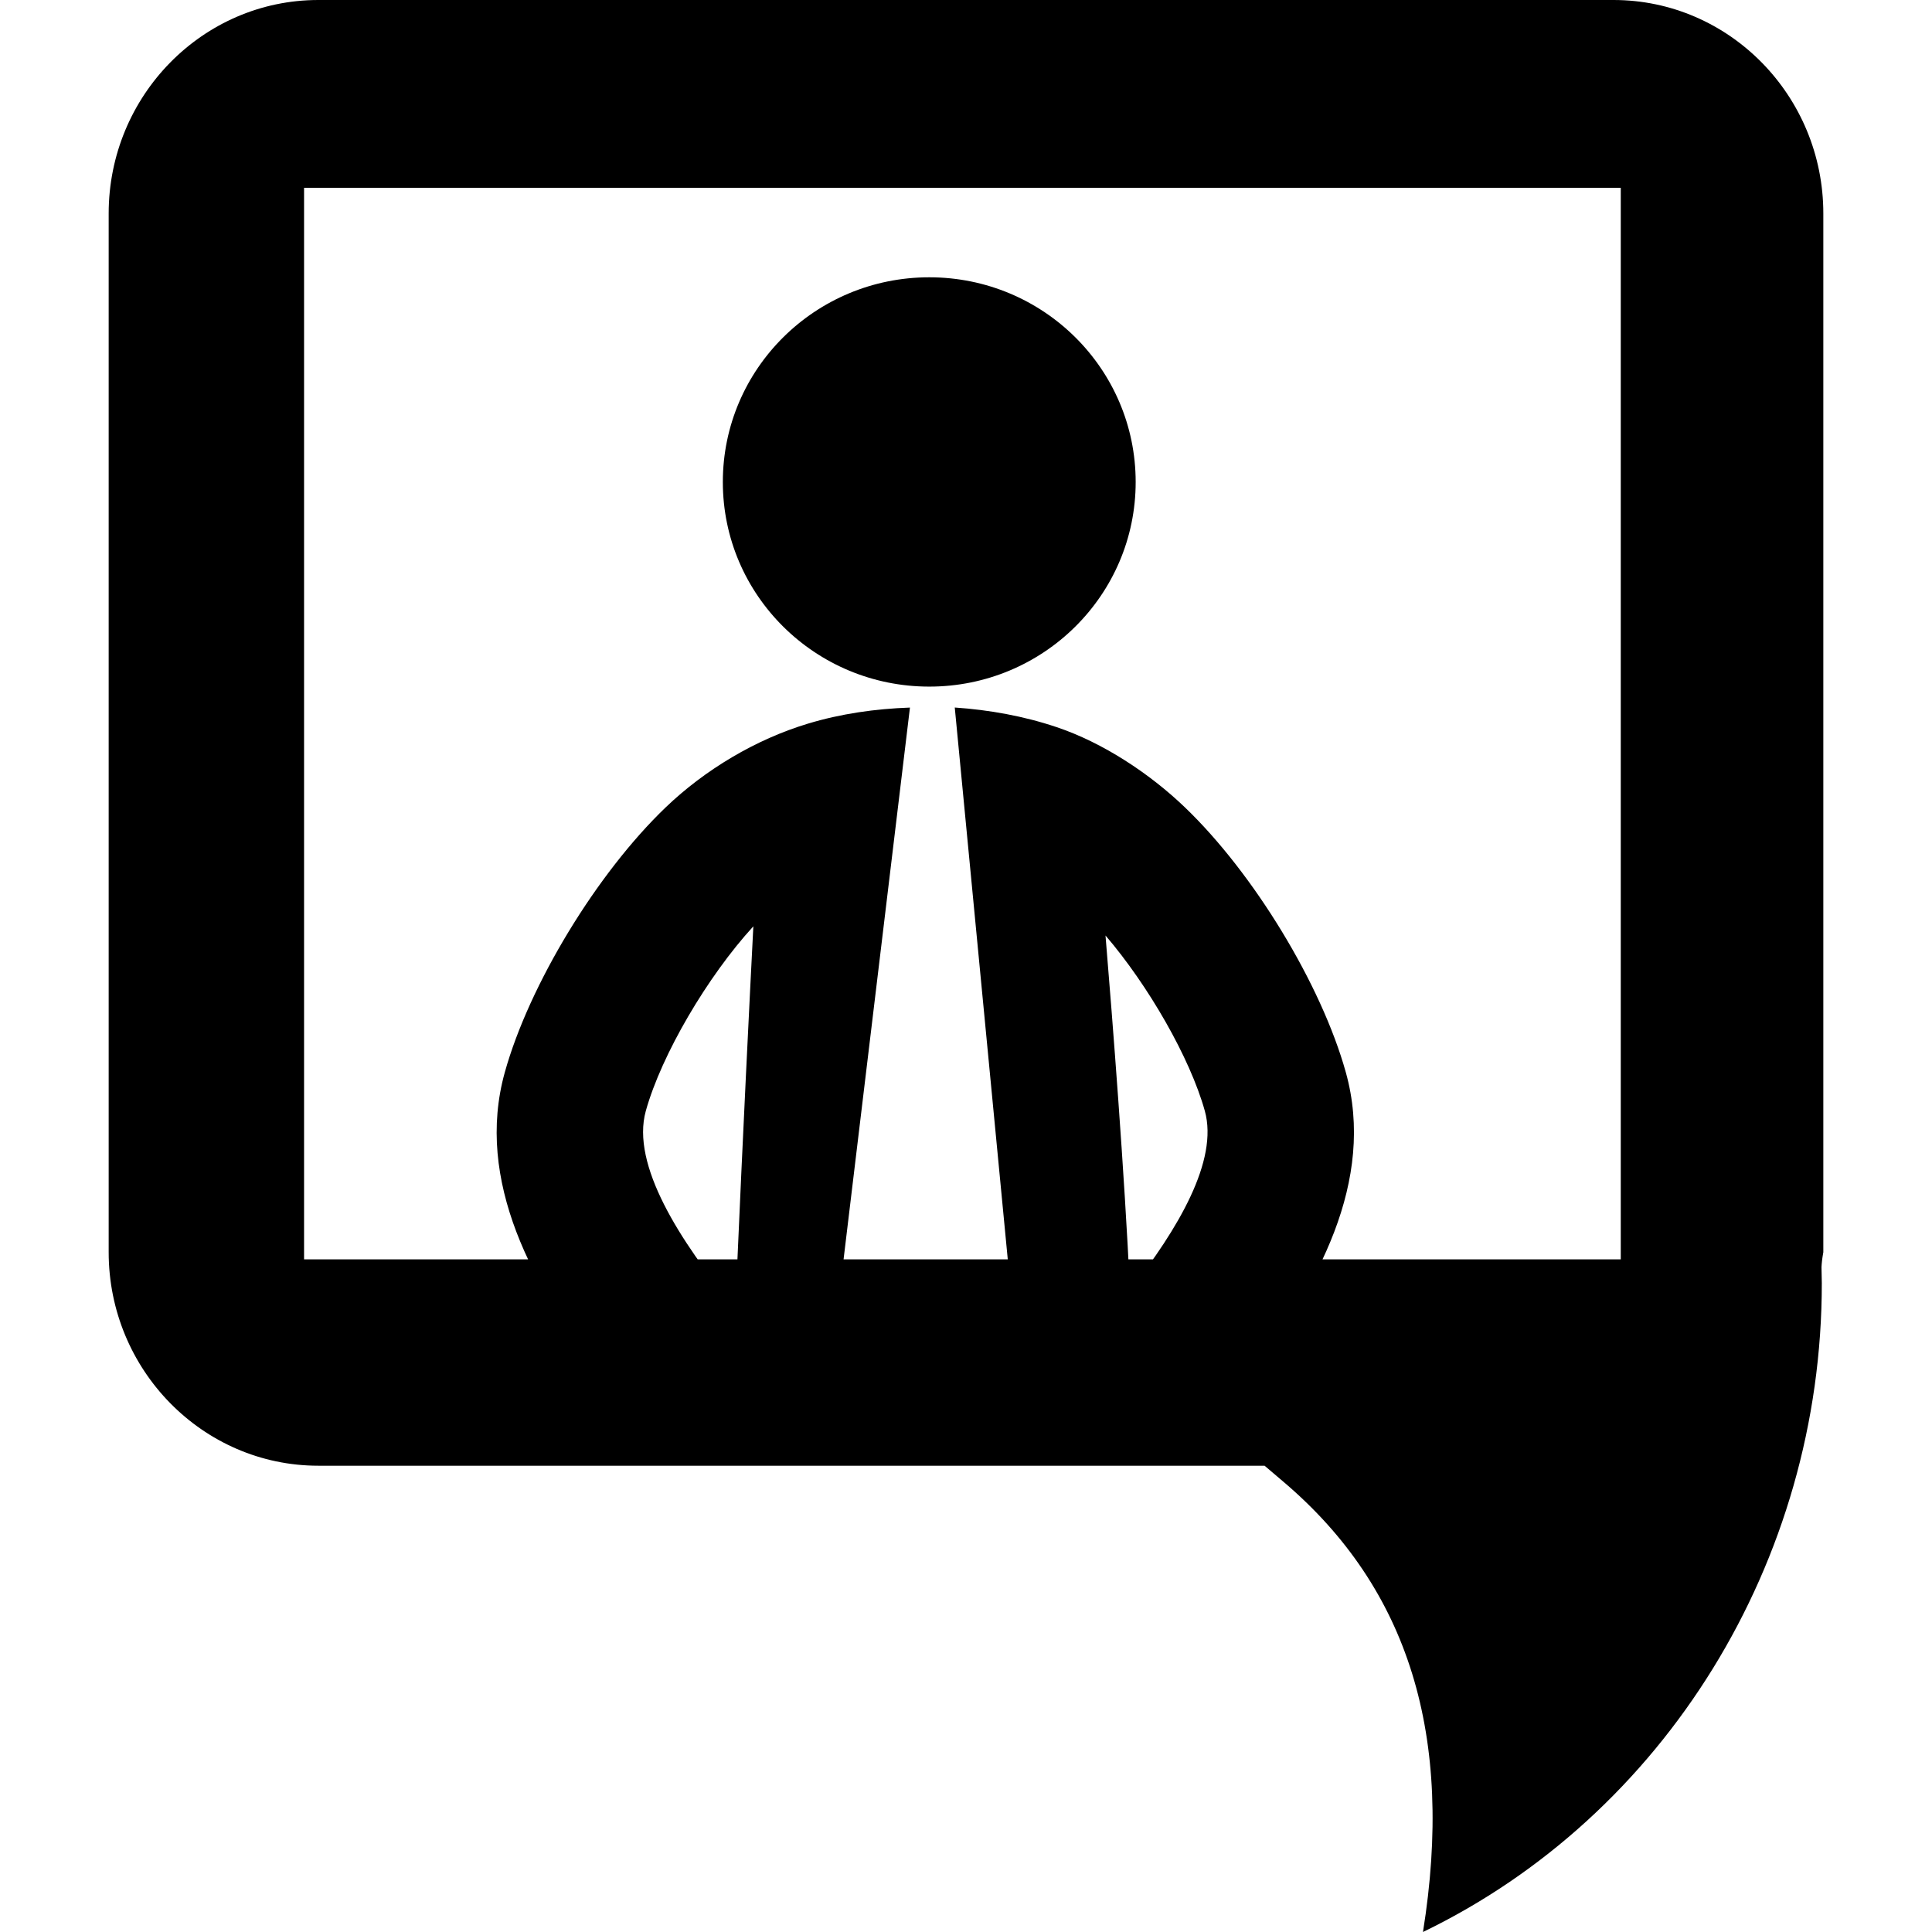 <?xml version="1.0" encoding="utf-8"?>
<!-- Generator: Adobe Illustrator 16.0.0, SVG Export Plug-In . SVG Version: 6.00 Build 0)  -->
<!DOCTYPE svg PUBLIC "-//W3C//DTD SVG 1.1//EN" "http://www.w3.org/Graphics/SVG/1.1/DTD/svg11.dtd">
<svg version="1.1" id="Layer_1" xmlns="http://www.w3.org/2000/svg" xmlns:xlink="http://www.w3.org/1999/xlink" x="0px" y="0px"
	 width="800px" height="800px" viewBox="0 0 800 800" enable-background="new 0 0 800 800" xml:space="preserve">
<path d="M299.311,199.588c0-46.832,38.265-84.766,85.49-84.766c47.201,0,85.456,37.934,85.456,84.766
	c0,46.81-38.255,84.723-85.456,84.723C337.576,284.311,299.311,246.398,299.311,199.588z M249.649,570.161
	c-28.938-37.001-53.129-81.273-40.616-126.15c10.108-36.285,38.146-82.421,66.638-109.722
	c16.251-15.582,37.312-28.147,58.849-34.636c13.683-4.144,28.005-6.163,42.273-6.662l-27.626,229.623l36.412,37.022l31.829-37.022
	l-22.057-229.645c14.278,0.977,28.536,3.537,42.1,8.095c19.219,6.423,38.677,19.291,53.172,33.225
	c28.503,27.301,56.541,73.437,66.649,109.722c12.512,44.877-11.678,89.149-40.628,126.15H249.649z M457.766,387.371
	c2.936,35.329,7.887,98.568,10.129,146.918c19.848-25.325,36.727-53.712,30.995-74.286
	C492.758,438.021,475.468,408.007,457.766,387.371z M303.742,540.906l0.575-8.028c0.097-1.434,0.466-2.758,0.715-4.145
	c2.557-58.833,5.427-116.276,6.912-145.161c-18.861,20.573-38.005,53.038-44.526,76.431
	C261.176,482.4,281.728,514.02,303.742,540.906z M755,518.511c-0.478,2.67-0.673,4.45-0.759,6.229l0.13,6.489
	C754.457,646.854,689.087,751.758,589.222,800c13.044-81.141-5.872-142.208-57.505-186.198l-8.083-6.878H131.822
	C83.958,606.924,45,567.253,45,518.511V88.412C45,39.626,83.958,0,131.822,0h536.292C716.021,0,755,39.626,755,88.412V518.511z
	 M671.125,77.756H125.906v443.708h545.219V77.756z"/>
</svg>
